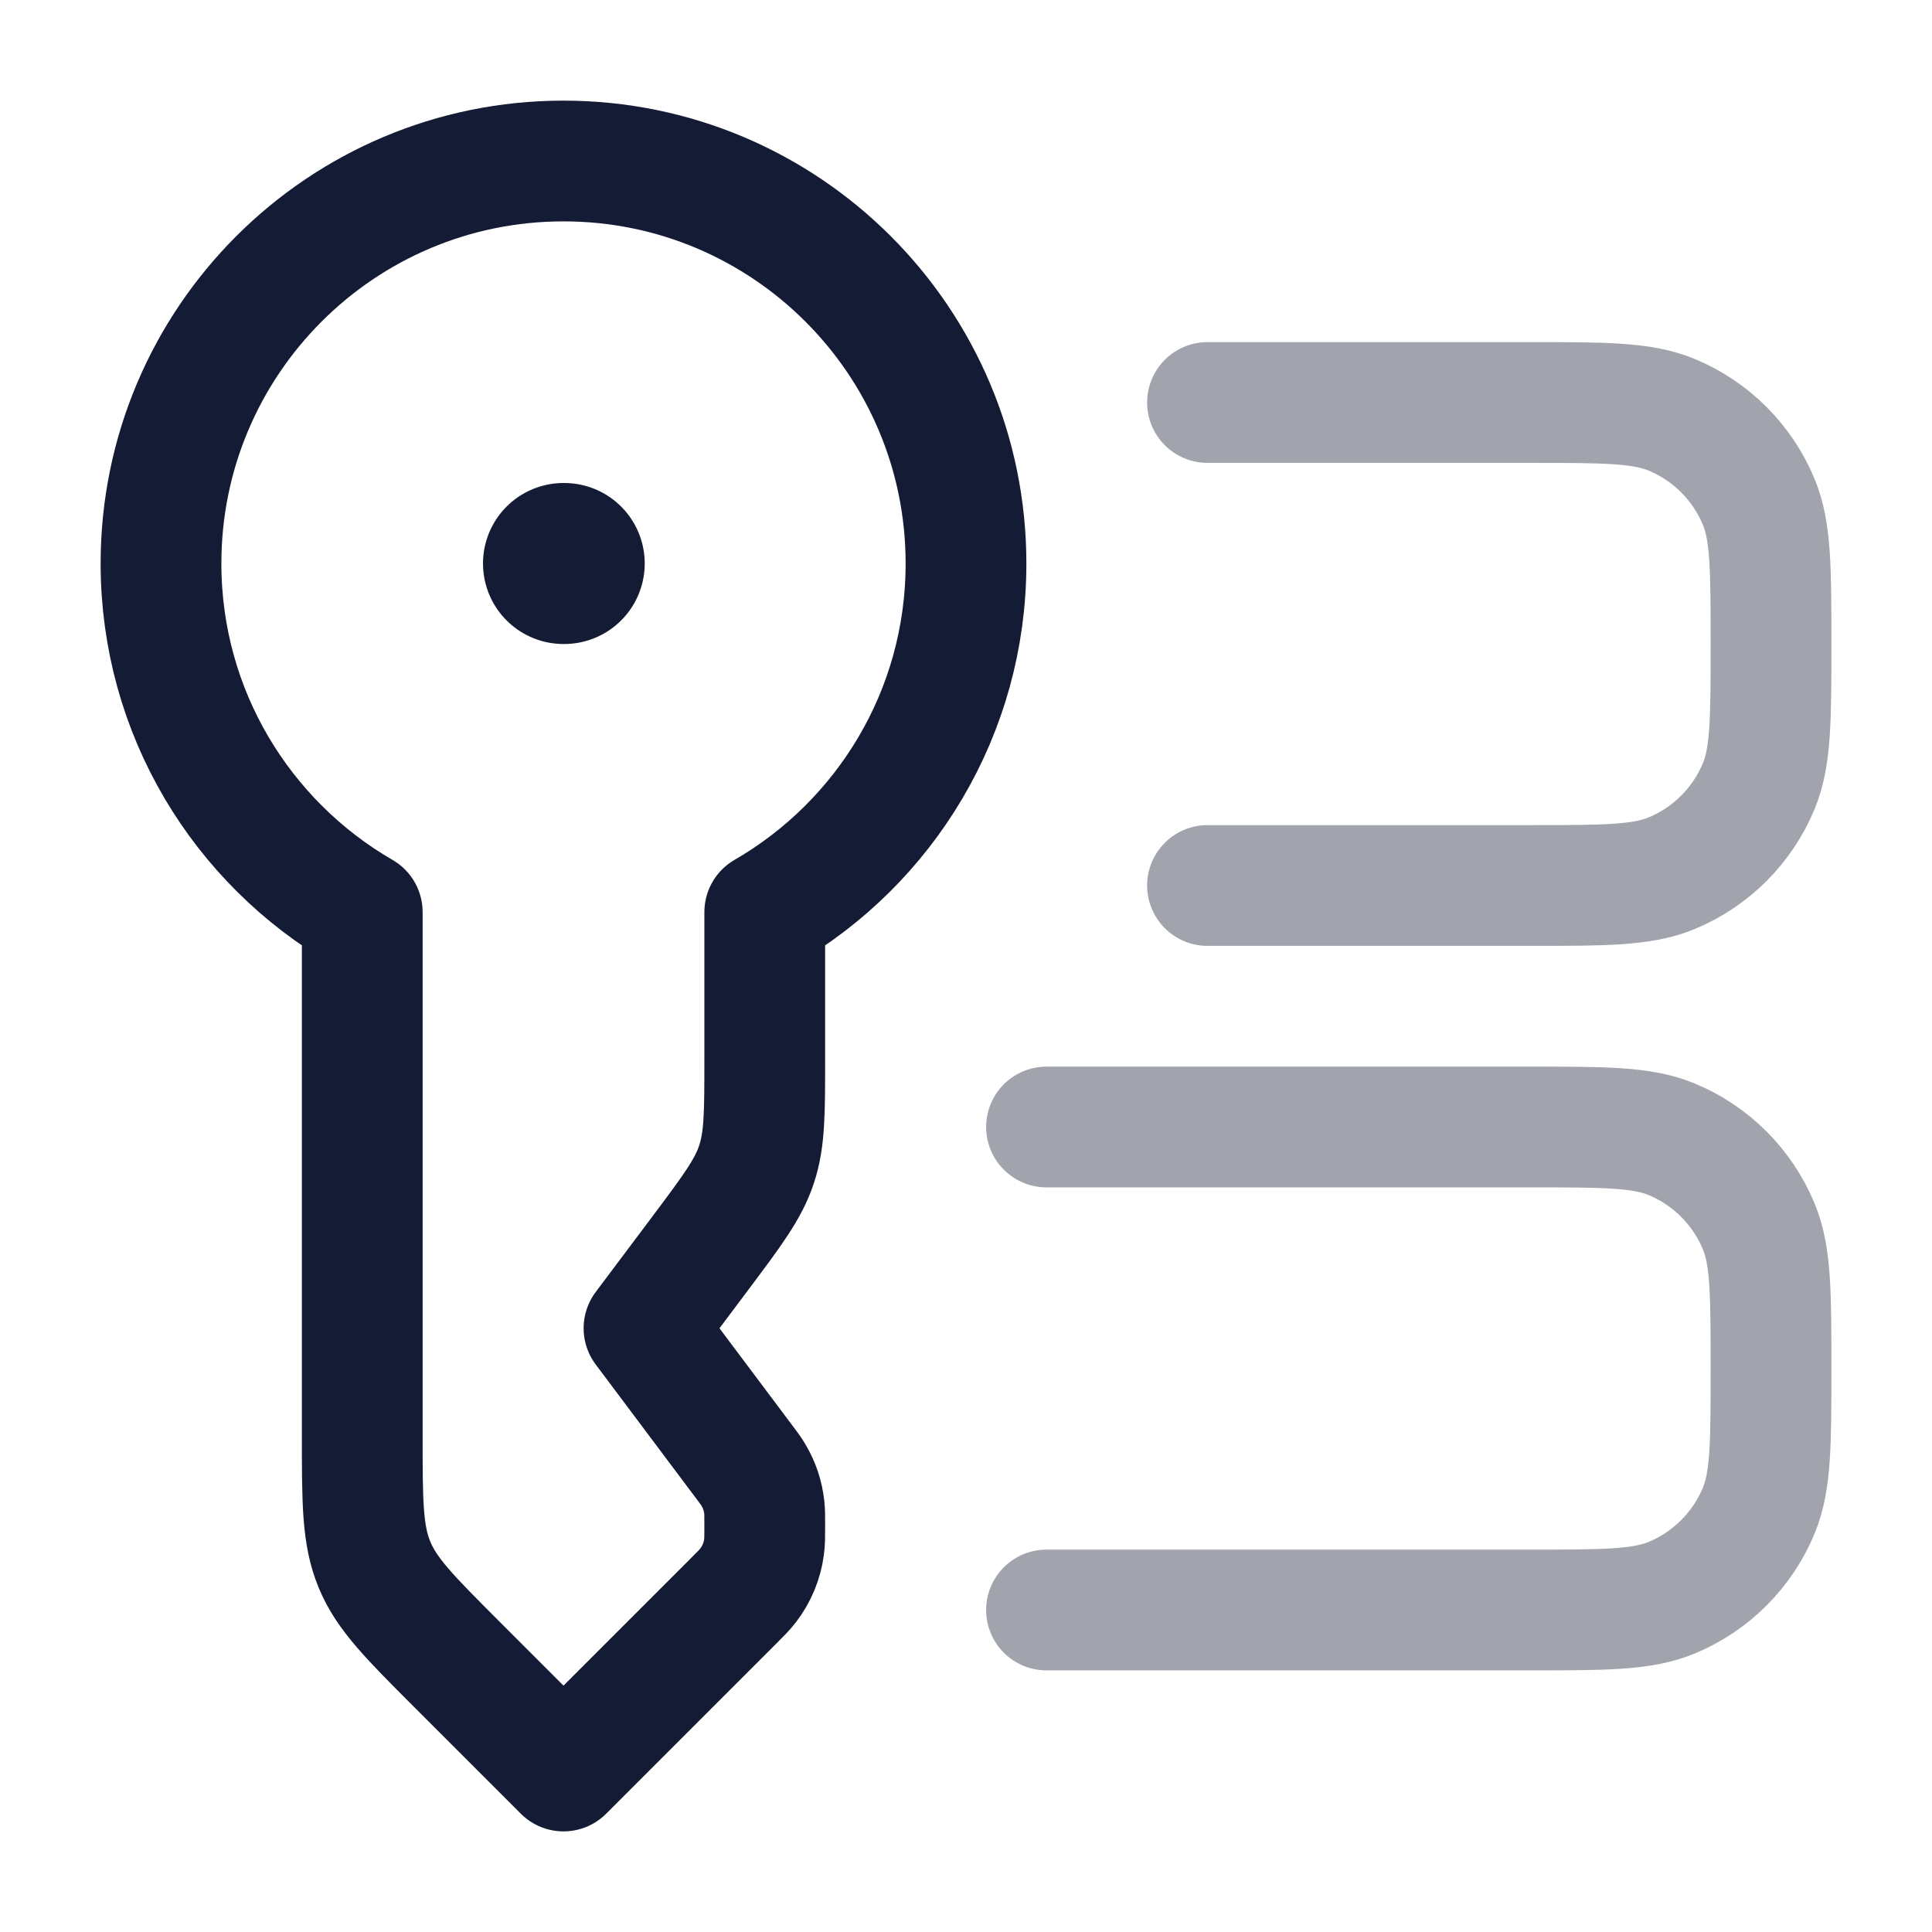 <svg width="24" height="24" viewBox="0 0 24 24" fill="none" xmlns="http://www.w3.org/2000/svg">
<path d="M7 2C4.239 2 2 4.239 2 7C2 8.851 3.006 10.467 4.5 11.331V17.843C4.5 18.661 4.5 19.069 4.652 19.437C4.804 19.805 5.094 20.093 5.672 20.672L7 22L9.108 19.892C9.205 19.795 9.254 19.746 9.294 19.693C9.4 19.555 9.468 19.391 9.491 19.218C9.5 19.152 9.5 19.083 9.5 18.946C9.5 18.835 9.5 18.779 9.494 18.725C9.479 18.583 9.433 18.446 9.36 18.324C9.333 18.277 9.299 18.232 9.232 18.143L8 16.5L8.7 15.567C9.096 15.038 9.295 14.774 9.397 14.466C9.5 14.158 9.5 13.828 9.5 13.167V11.331C10.995 10.467 12 8.851 12 7C12 4.239 9.761 2 7 2Z" stroke="#141B34" stroke-width="1.5" stroke-linejoin="round"/>
<path d="M7 7H7.009" stroke="#141B34" stroke-width="2" stroke-linecap="round" stroke-linejoin="round"/>
<path opacity="0.4" d="M13 14H19C19.932 14 20.398 14 20.765 14.152C21.255 14.355 21.645 14.745 21.848 15.235C22 15.602 22 16.068 22 17C22 17.932 22 18.398 21.848 18.765C21.645 19.255 21.255 19.645 20.765 19.848C20.398 20 19.932 20 19 20H13" stroke="#141B34" stroke-width="1.5" stroke-linecap="round"/>
<path opacity="0.4" d="M15 5H19C19.932 5 20.398 5 20.765 5.152C21.255 5.355 21.645 5.745 21.848 6.235C22 6.602 22 7.068 22 8C22 8.932 22 9.398 21.848 9.765C21.645 10.255 21.255 10.645 20.765 10.848C20.398 11 19.932 11 19 11H15" stroke="#141B34" stroke-width="1.5" stroke-linecap="round"/>
</svg>
